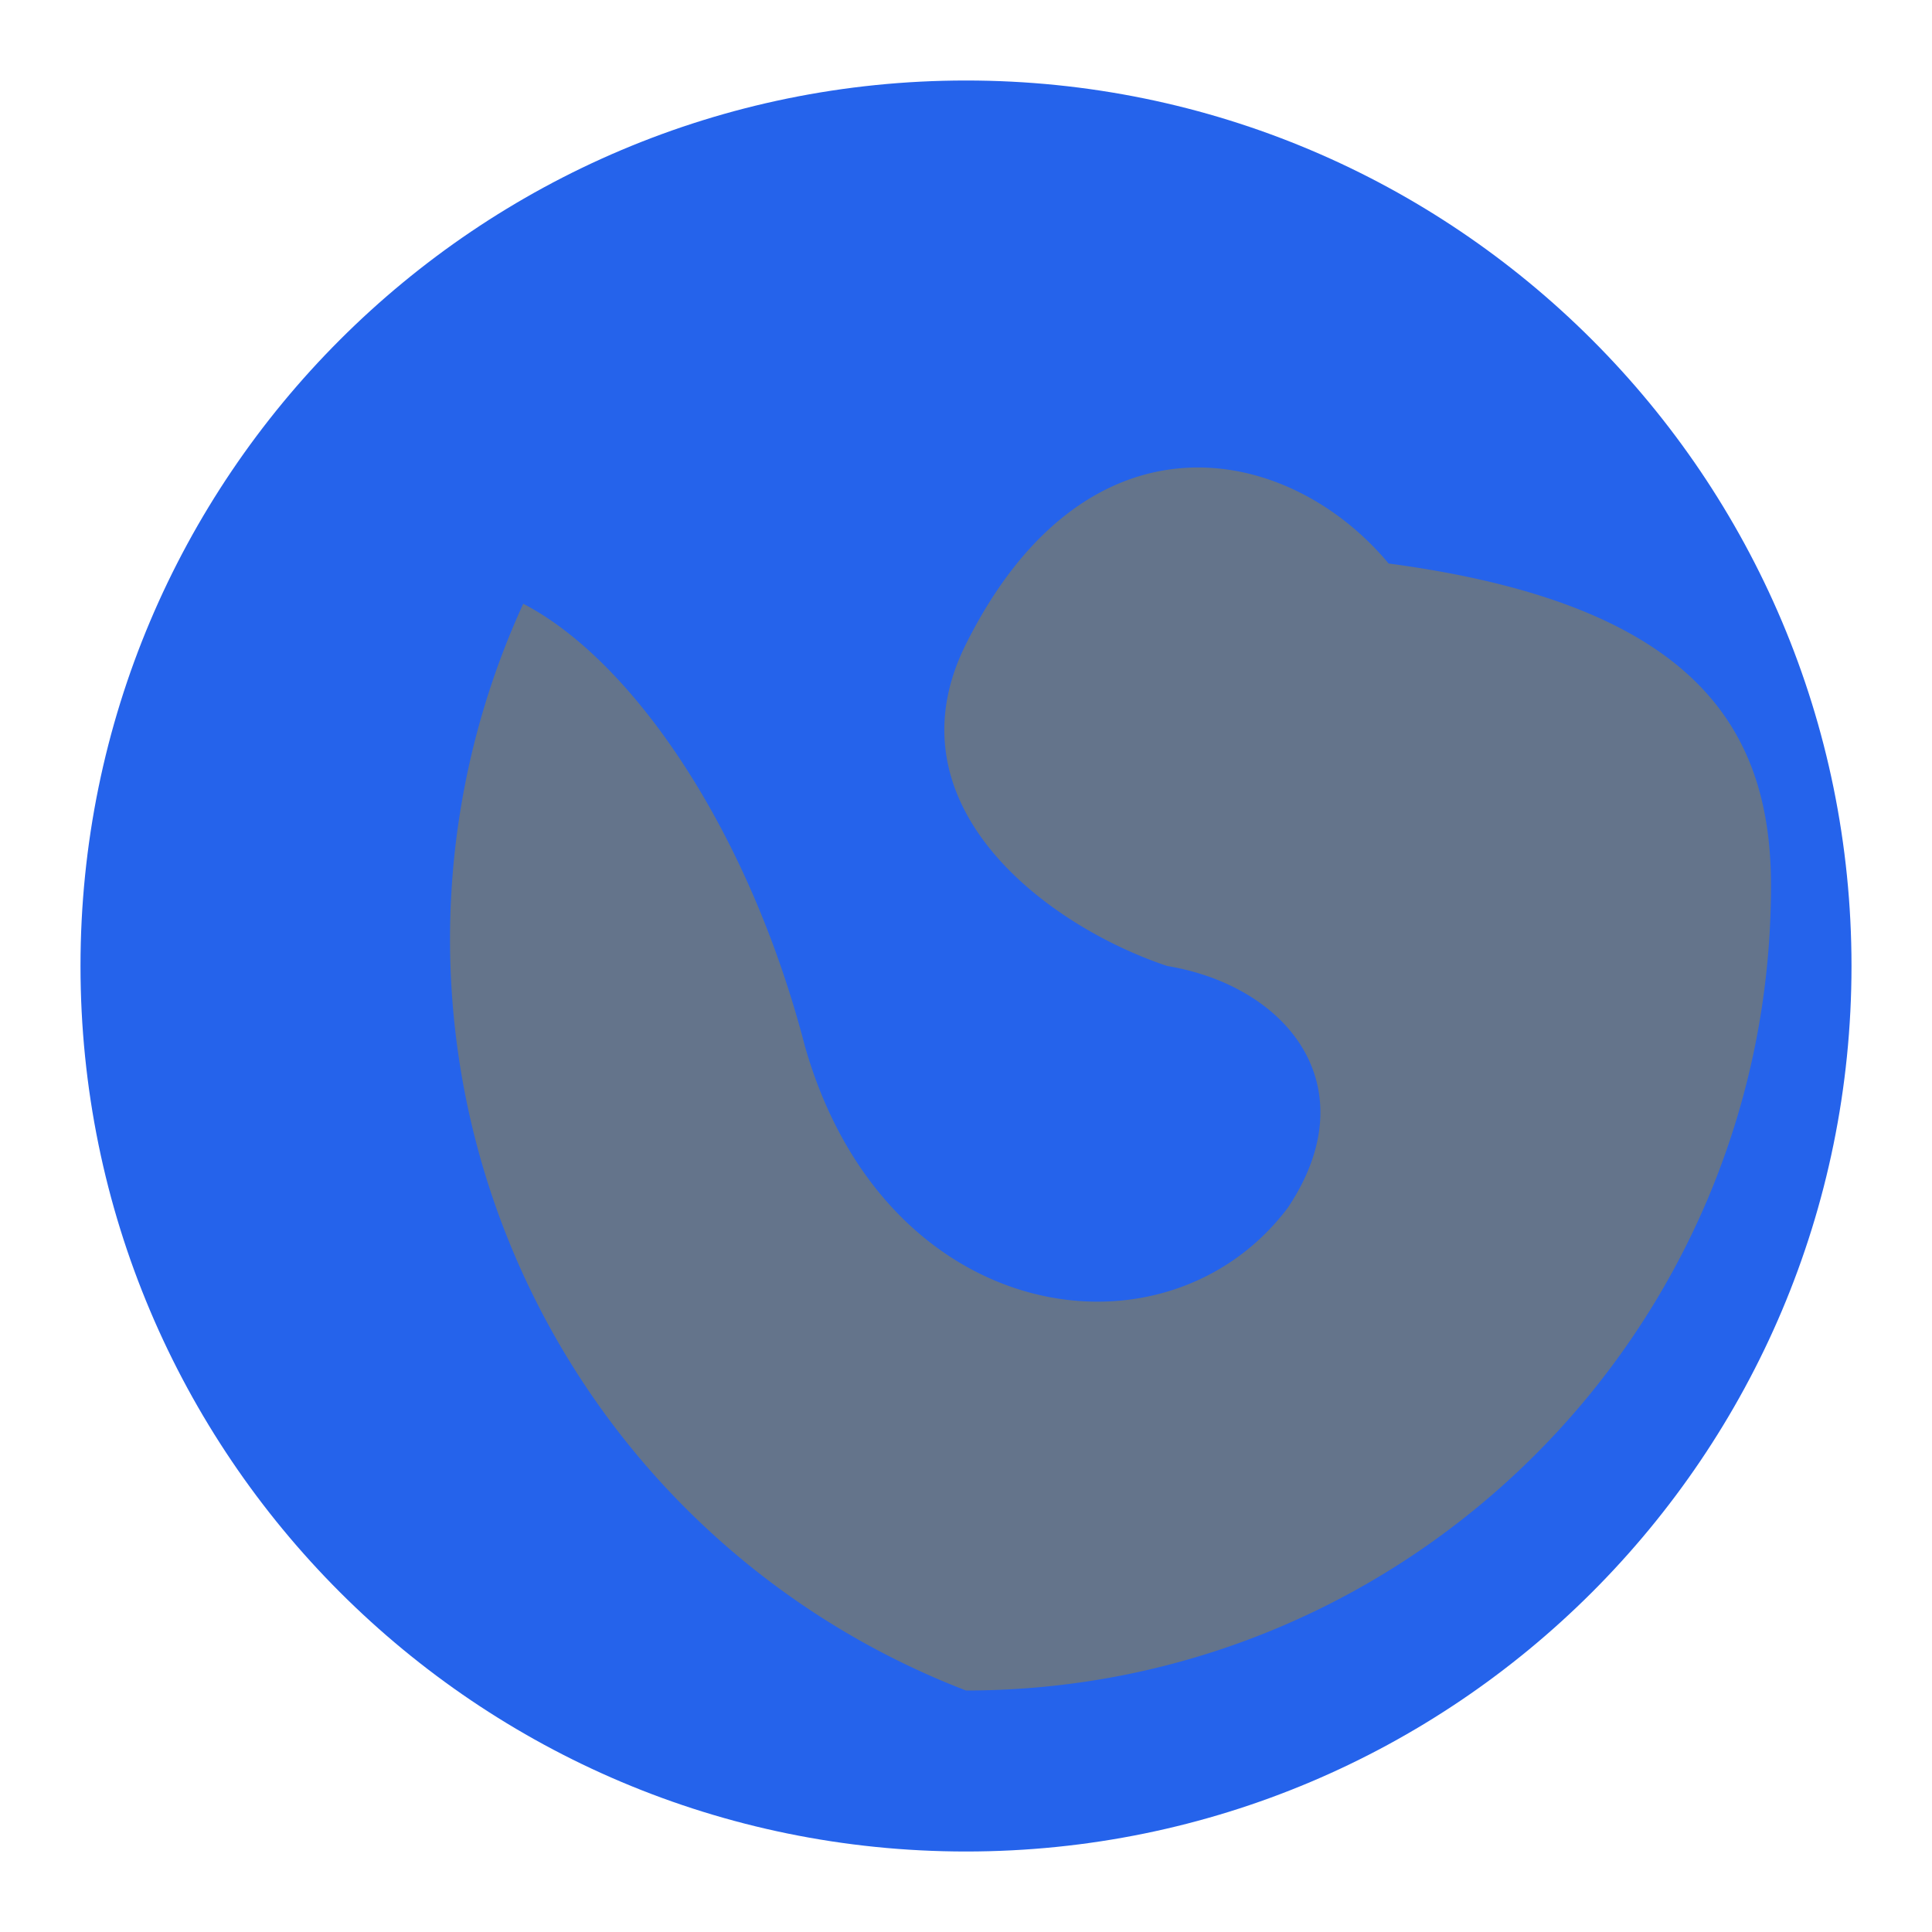 <!-- 
  File: logo.svg
  Description: Primary vector logo asset for TaskStream AI platform.
  Implements the brand identity in an SVG format with responsive and accessibility features.

  Requirements Addressed:
  1. User Interface Design (Design System Key):
     - Core brand asset using primary (#2563EB) and secondary (#64748B) colors.
     - Conforms to design system and responsive layout guidelines.
     - Ensures WCAG 2.1 AA accessibility standards.

  2. Web Application Design:
     - Adheres to color palette, spacing system, and responsiveness.
     - Scalable up to 256px max, down to 16px min.

  3. Accessibility Standards:
     - Provides ARIA labels, roles, title, and description tags.
     - Focusable set to false for assistive technologies.
     - Contrast ratio 4.5:1 compliance.

  Internal/External Imports: None
  Globals, Functions, Classes: None

  Export Details:
  - Exported as SVGElement with the following members:
    * viewBox (string): "0 0 48 48"
    * paths (SVGPathElement[]): Two main path elements representing the logo shape
    * title (SVGTitleElement): "TaskStream AI"
    * desc (SVGDescElement): "TaskStream AI platform logo representing intelligent project management"

  SVG Specifications:
  - Format: SVG
  - Dimensions:
    * viewBox: 0 0 48 48
    * preserveAspectRatio: xMidYMid meet
    * minSize: 16px, maxSize: 256px (applied via inline styles)
  - Color Scheme: Primary (#2563EB), Secondary (#64748B), Contrast ratio 4.5:1
  - Optimization: Minified, compressed, cleaned; Browser support: IE11+
  - Usage Contexts: TopBar, Favicon, Loading screens, Marketing, Docs, Emails, Mobile
  - Accessibility: aria_label, role=img, title, desc, focusable=false, screen_reader_support=true
  - Caching: cache-control=public, max-age=31536000, versioning=filename-based, etag=true
  - Performance:
    * max_file_size=2KB
    * path_optimization=true
    * rendering_priority=high
-->

<svg
  version="1.1"
  xmlns="http://www.w3.org/2000/svg"
  width="100%"
  height="100%"
  viewBox="0 0 48 48"
  preserveAspectRatio="xMidYMid meet"
  style="min-width:16px; max-width:256px;"
  role="img"
  aria-labelledby="logoTitle logoDesc"
  focusable="false"
>
  <!-- Title and Description for Accessibility (WCAG 2.1 AA) -->
  <title id="logoTitle">TaskStream AI</title>
  <desc id="logoDesc">
    TaskStream AI platform logo representing intelligent project management
  </desc>

  <!-- Primary Shape: Outer Circle (Primary Brand Color) -->
  <path
    fill="#2563EB"
    d="M24,2
       C36.15,2,46,11.85,46,24
       C46,36.15,36.15,46,24,46
       C11.85,46,2,36.15,2,24
       C2,11.85,11.85,2,24,2
       Z"
  />

  <!-- Secondary Shape: Inner Swirl (Secondary Brand Color) -->
  <path
    fill="#64748B"
    d="M34.5,14
       C32,11,27,10,24,16
       C22,20,26,23,29,24
       C32,24.5,34,27,32,30
       C29,34,22,33,20,26
       C18.6,20.6,15.7,16.4,13,15
       A20,20 0 0 0 24,42
       C35.046,42,44,33.046,44,22
       C44,18,42,15,34.5,14
       Z"
  />
</svg>